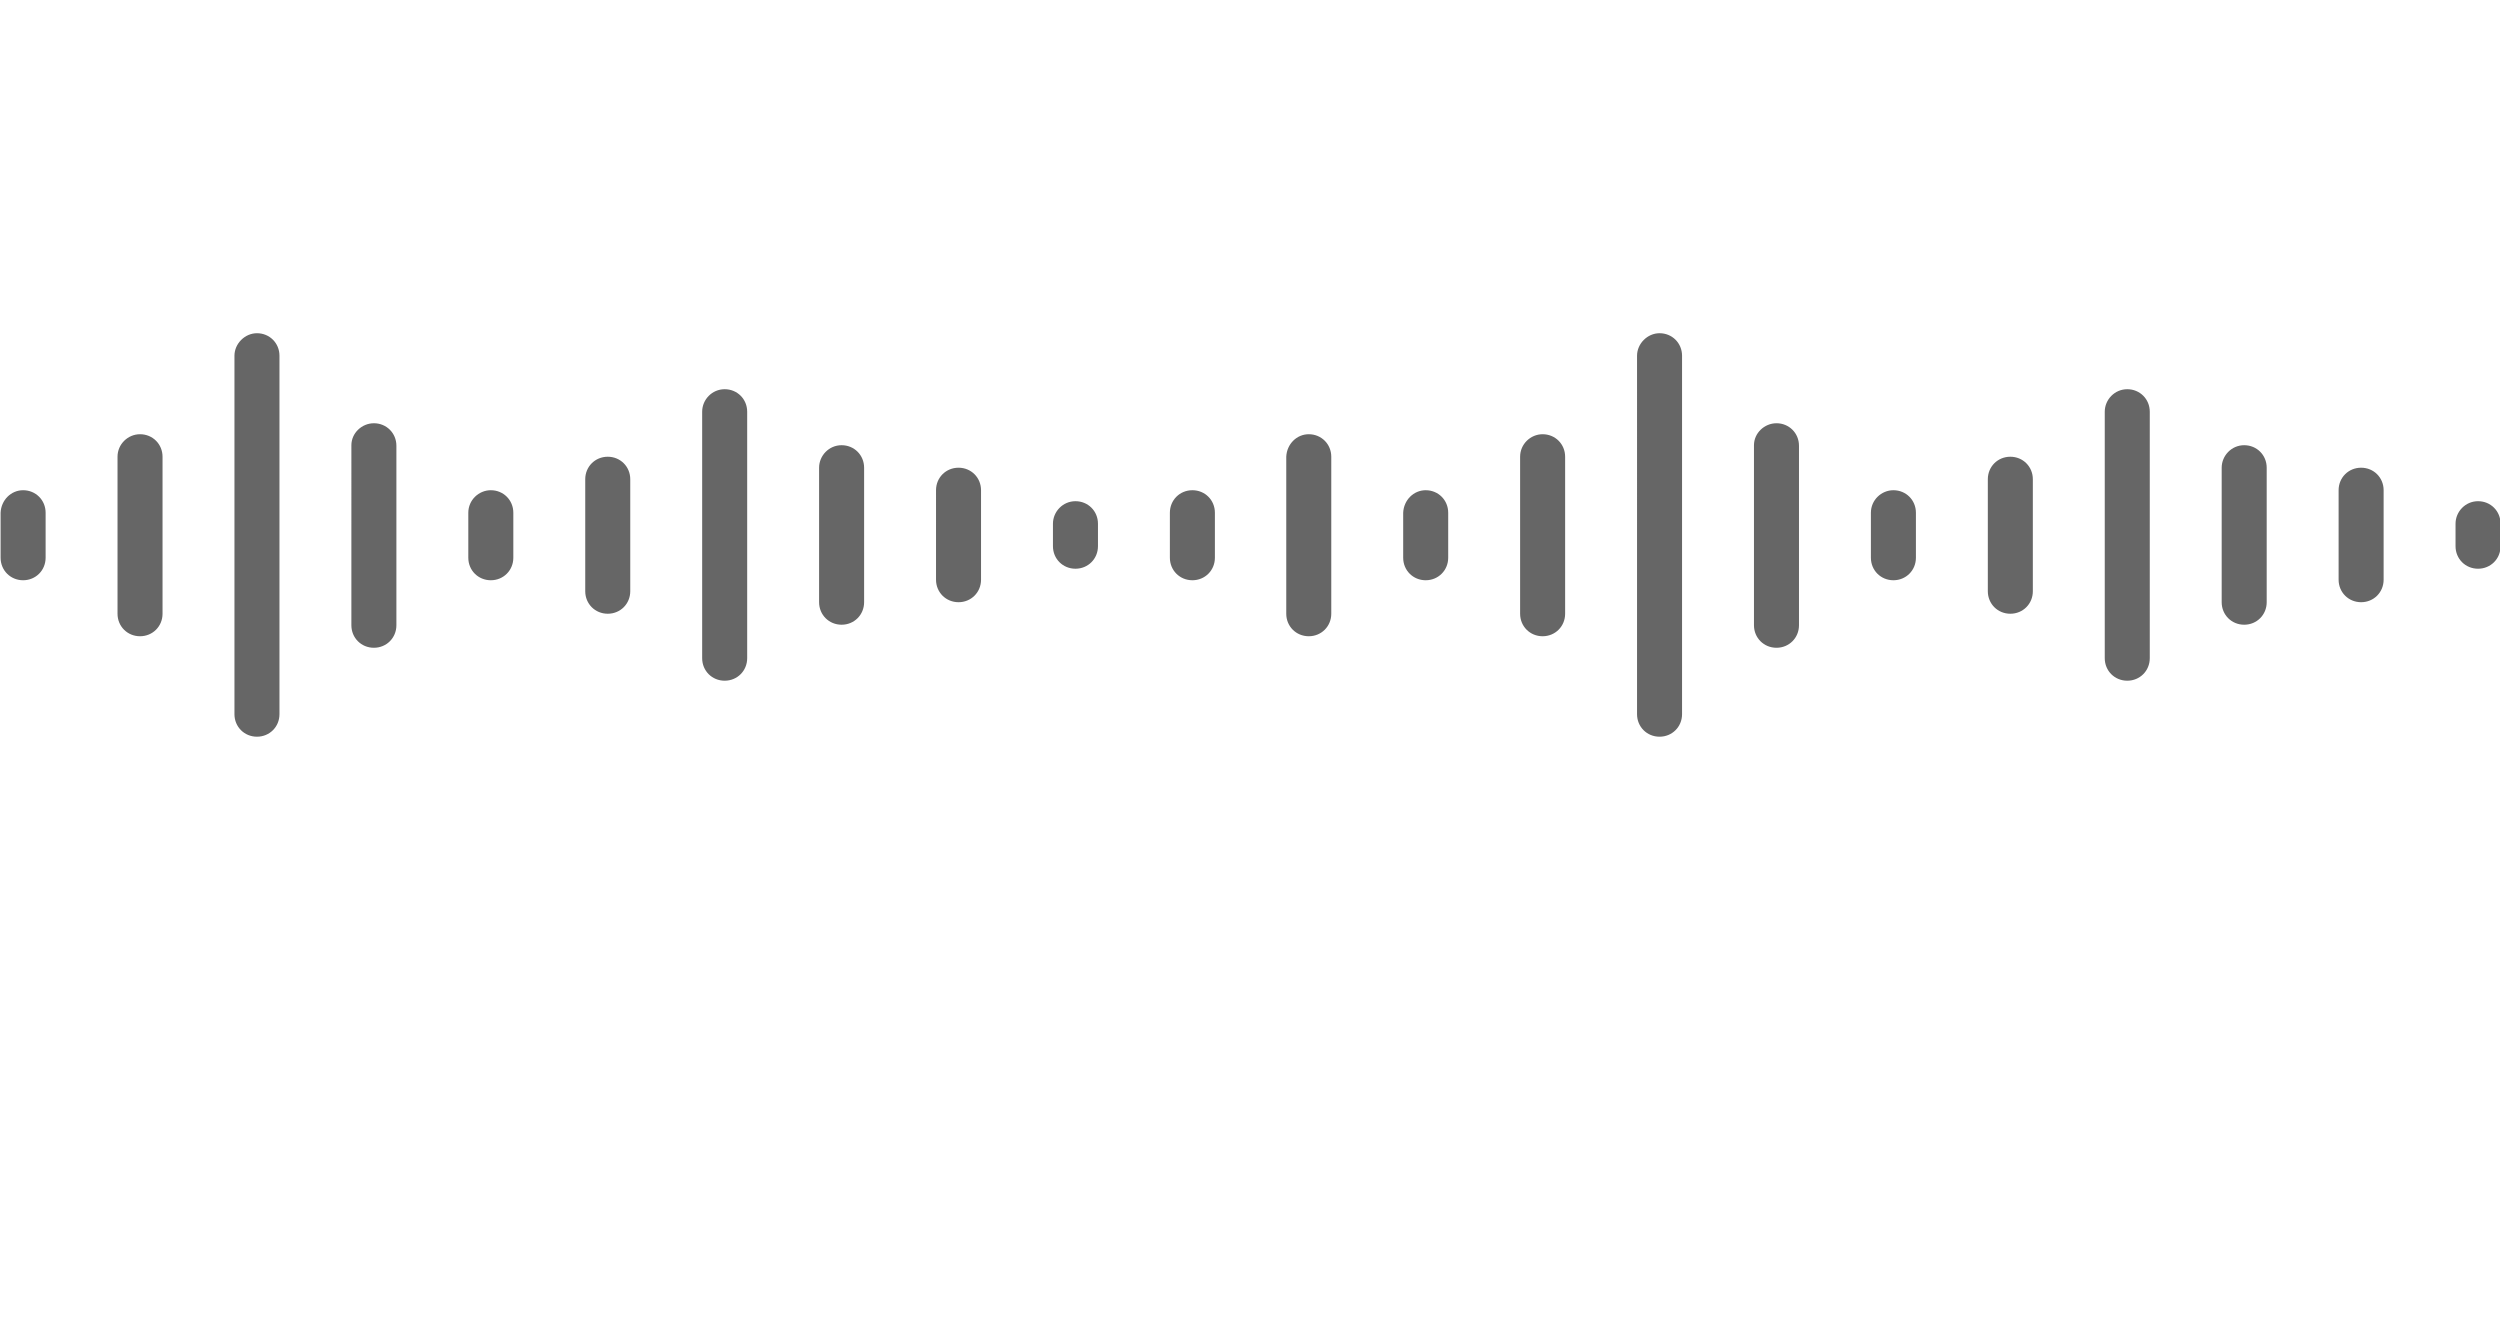 <?xml version="1.0" standalone="no"?><!DOCTYPE svg PUBLIC "-//W3C//DTD SVG 1.1//EN" "http://www.w3.org/Graphics/SVG/1.1/DTD/svg11.dtd"><svg class="icon" width="200px" height="105.40px" viewBox="0 0 1943 1024" version="1.1" xmlns="http://www.w3.org/2000/svg"><path fill="#666666" d="M199.68 258.987c9.813 0 17.493 7.68 17.493 17.493v278.613c0 9.813-7.68 17.493-17.493 17.493s-17.493-7.68-17.493-17.493V276.48c0-9.387 8.107-17.493 17.493-17.493zM563.2 302.507c9.813 0 17.493 7.68 17.493 17.493v191.573c0 9.813-7.68 17.493-17.493 17.493s-17.493-7.68-17.493-17.493V320c0-9.387 7.68-17.493 17.493-17.493zM290.56 328.96c9.813 0 17.493 7.68 17.493 17.493v139.52c0 9.813-7.68 17.493-17.493 17.493s-17.493-7.68-17.493-17.493V346.027c0-9.387 8.107-17.067 17.493-17.067zM108.8 337.493c9.813 0 17.493 7.68 17.493 17.493v122.027c0 9.813-7.68 17.493-17.493 17.493s-17.493-7.68-17.493-17.493V354.987c0-9.813 8.107-17.493 17.493-17.493zM654.08 346.027c9.813 0 17.493 7.68 17.493 17.493v104.533c0 9.813-7.68 17.493-17.493 17.493s-17.493-7.68-17.493-17.493V363.52c0-9.387 7.68-17.493 17.493-17.493zM744.96 363.52c9.813 0 17.493 7.68 17.493 17.493v69.547c0 9.813-7.68 17.493-17.493 17.493s-17.493-7.68-17.493-17.493V381.013c0-9.813 7.68-17.493 17.493-17.493zM472.32 354.987c9.813 0 17.493 7.68 17.493 17.493v87.04c0 9.813-7.68 17.493-17.493 17.493s-17.493-7.68-17.493-17.493V372.48c0-9.813 7.68-17.493 17.493-17.493zM17.92 381.013c9.813 0 17.493 7.68 17.493 17.493v34.987c0 9.813-7.68 17.493-17.493 17.493s-17.493-7.68-17.493-17.493v-34.987c0.427-9.813 8.107-17.493 17.493-17.493zM381.44 381.013c9.813 0 17.493 7.68 17.493 17.493v34.987c0 9.813-7.68 17.493-17.493 17.493s-17.493-7.68-17.493-17.493v-34.987c0-9.813 8.107-17.493 17.493-17.493zM835.84 389.547c9.813 0 17.493 7.68 17.493 17.493v17.493c0 9.813-7.68 17.493-17.493 17.493s-17.493-7.68-17.493-17.493v-17.493c0-9.387 7.68-17.493 17.493-17.493zM1017.173 337.493c9.813 0 17.493 7.68 17.493 17.493v122.027c0 9.813-7.68 17.493-17.493 17.493s-17.493-7.68-17.493-17.493V354.987c0.427-9.813 8.107-17.493 17.493-17.493zM926.72 381.013c9.813 0 17.493 7.68 17.493 17.493v34.987c0 9.813-7.68 17.493-17.493 17.493s-17.493-7.68-17.493-17.493v-34.987c0-9.813 7.68-17.493 17.493-17.493zM1289.813 258.987c9.813 0 17.493 7.68 17.493 17.493v278.613c0 9.813-7.68 17.493-17.493 17.493s-17.493-7.68-17.493-17.493V276.48c0-9.387 8.107-17.493 17.493-17.493zM1653.333 302.507c9.813 0 17.493 7.68 17.493 17.493v191.573c0 9.813-7.68 17.493-17.493 17.493s-17.493-7.68-17.493-17.493V320c0-9.387 7.68-17.493 17.493-17.493zM1380.693 328.96c9.813 0 17.493 7.68 17.493 17.493v139.52c0 9.813-7.68 17.493-17.493 17.493s-17.493-7.68-17.493-17.493V346.027c0-9.387 8.107-17.067 17.493-17.067zM1198.933 337.493c9.813 0 17.493 7.68 17.493 17.493v122.027c0 9.813-7.68 17.493-17.493 17.493s-17.493-7.68-17.493-17.493V354.987c0-9.813 8.107-17.493 17.493-17.493zM1744.213 346.027c9.813 0 17.493 7.68 17.493 17.493v104.533c0 9.813-7.68 17.493-17.493 17.493s-17.493-7.68-17.493-17.493V363.52c0-9.387 7.68-17.493 17.493-17.493zM1835.093 363.52c9.813 0 17.493 7.68 17.493 17.493v69.547c0 9.813-7.68 17.493-17.493 17.493s-17.493-7.68-17.493-17.493V381.013c0-9.813 7.68-17.493 17.493-17.493zM1562.453 354.987c9.813 0 17.493 7.68 17.493 17.493v87.04c0 9.813-7.68 17.493-17.493 17.493s-17.493-7.68-17.493-17.493V372.48c0-9.813 7.68-17.493 17.493-17.493zM1108.053 381.013c9.813 0 17.493 7.68 17.493 17.493v34.987c0 9.813-7.68 17.493-17.493 17.493s-17.493-7.68-17.493-17.493v-34.987c0.427-9.813 8.107-17.493 17.493-17.493zM1471.573 381.013c9.813 0 17.493 7.68 17.493 17.493v34.987c0 9.813-7.68 17.493-17.493 17.493s-17.493-7.68-17.493-17.493v-34.987c0-9.813 8.107-17.493 17.493-17.493zM1925.973 389.547c9.813 0 17.493 7.68 17.493 17.493v17.493c0 9.813-7.68 17.493-17.493 17.493s-17.493-7.68-17.493-17.493v-17.493c0-9.387 7.68-17.493 17.493-17.493z" /></svg>